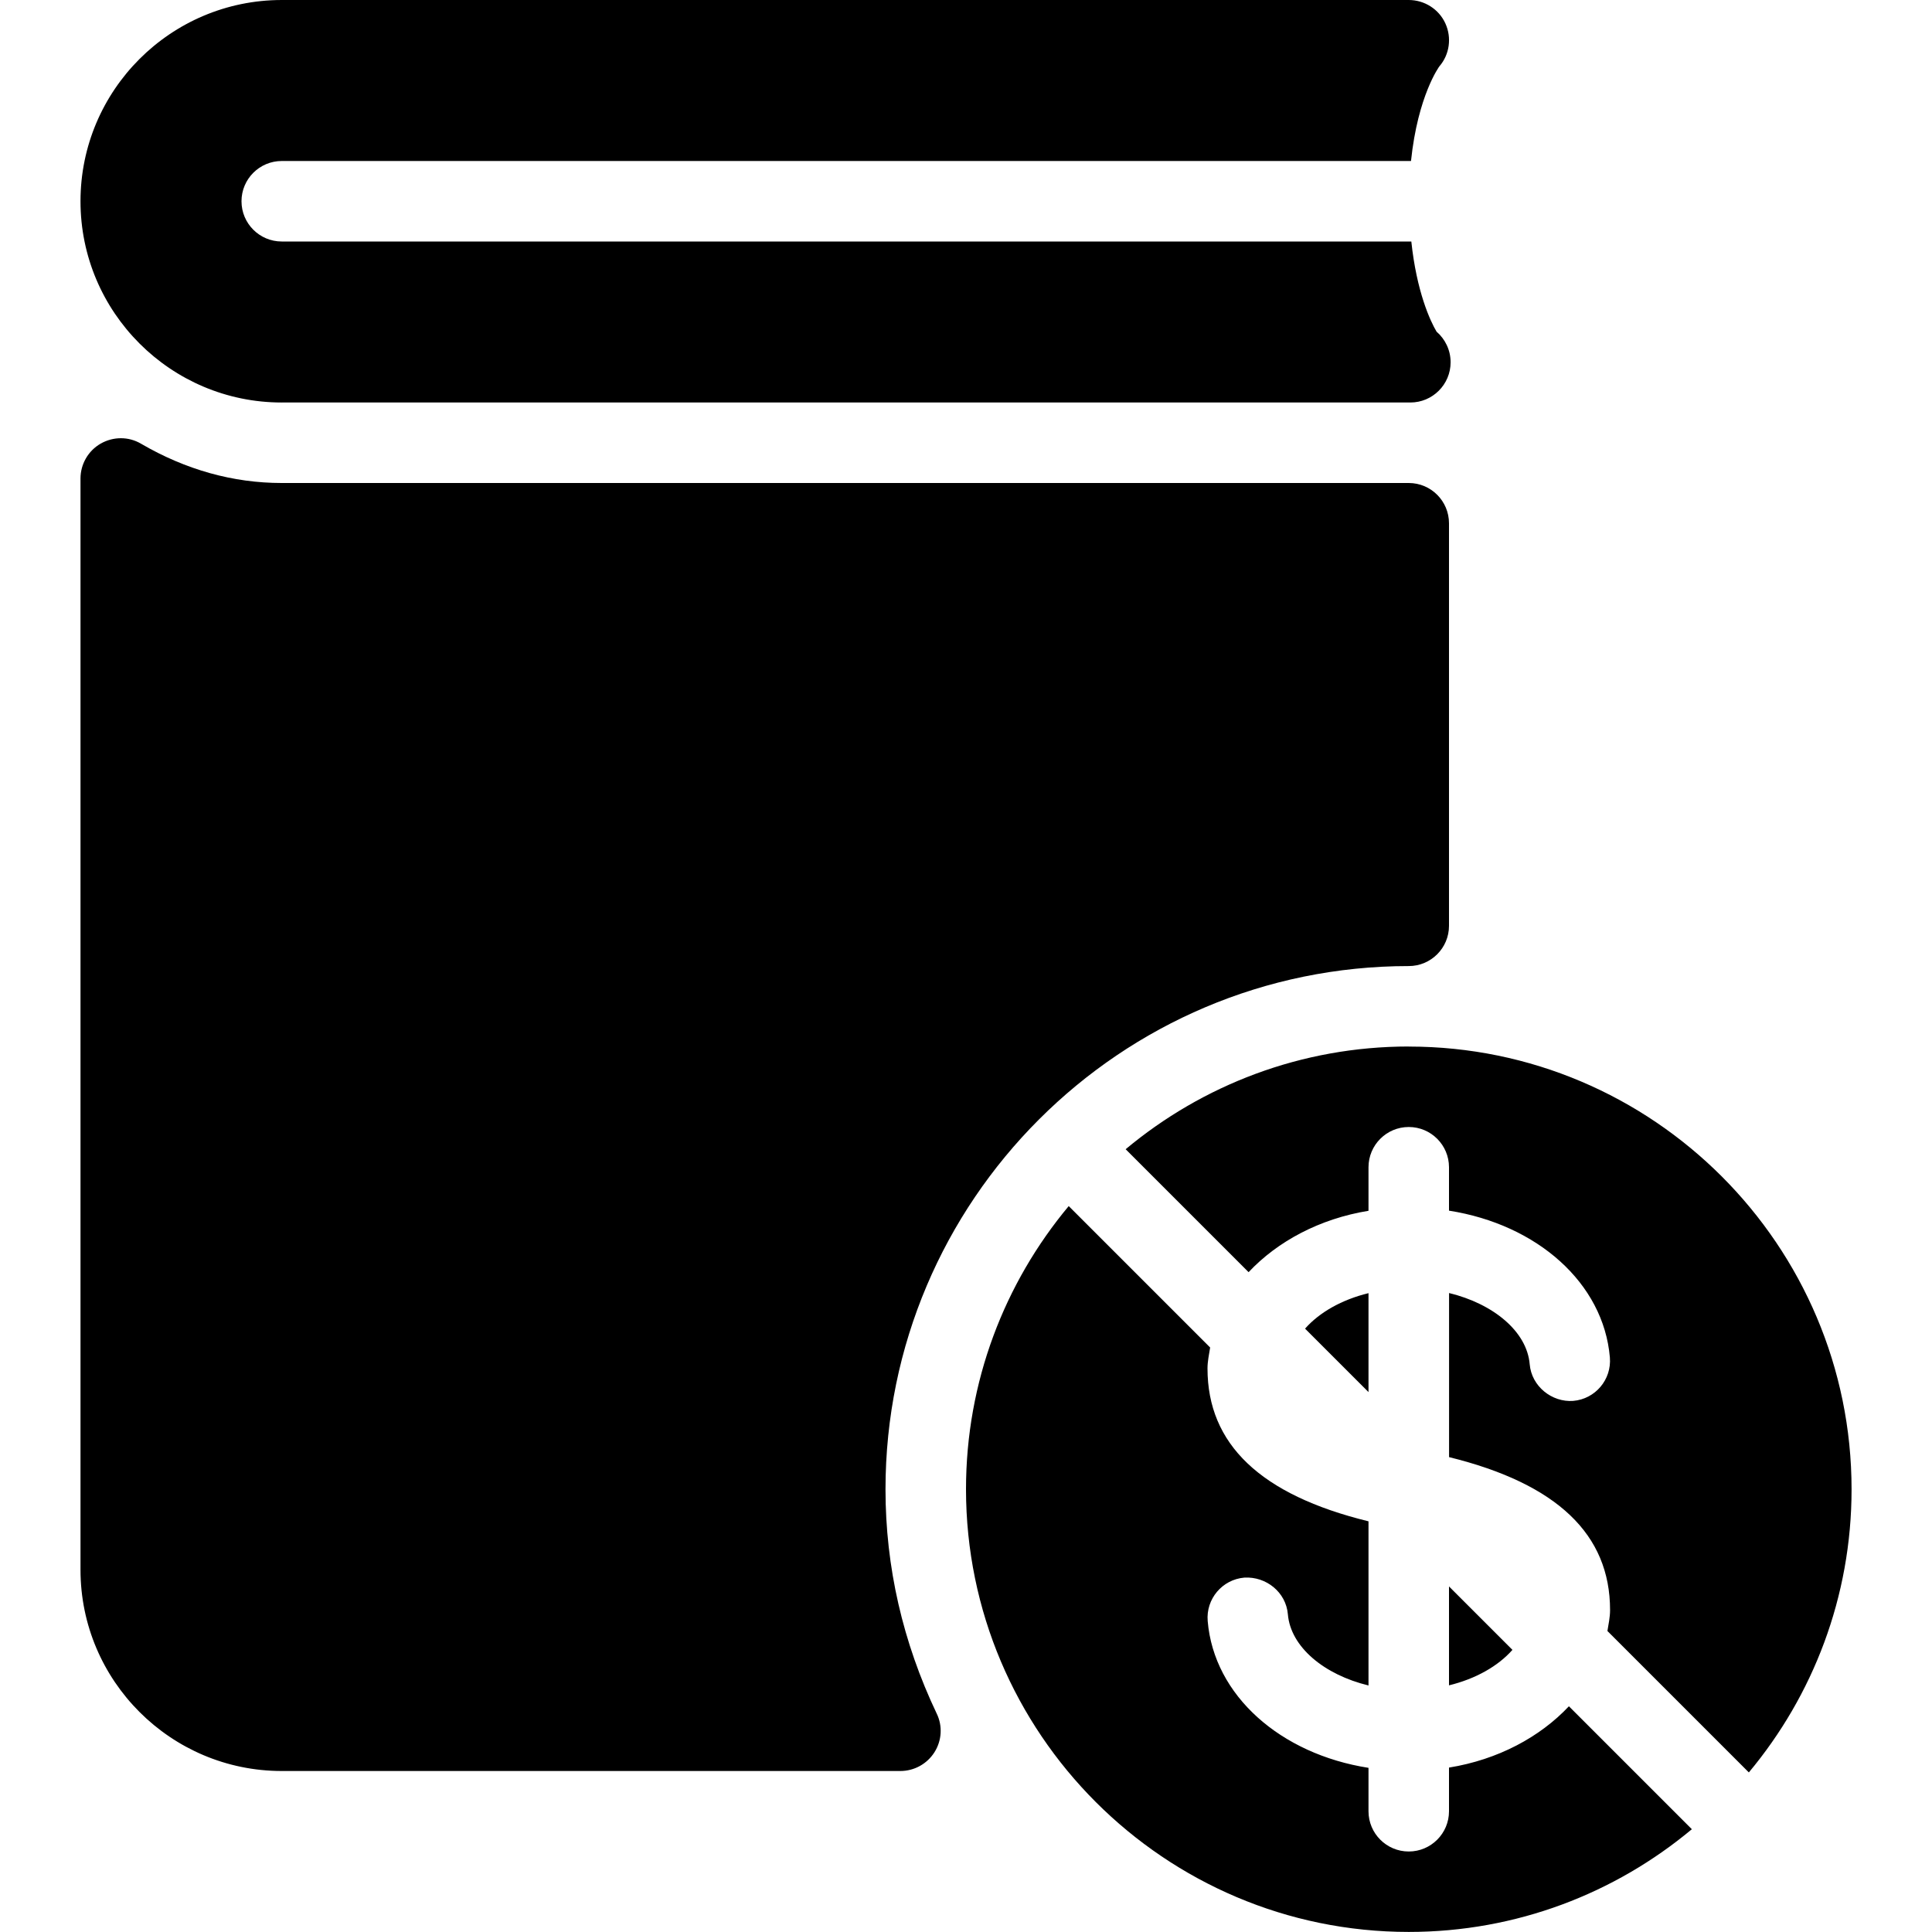 <?xml version="1.0" encoding="utf-8"?>
<!-- Generated by IcoMoon.io -->
<!DOCTYPE svg PUBLIC "-//W3C//DTD SVG 1.1//EN" "http://www.w3.org/Graphics/SVG/1.1/DTD/svg11.dtd">
<svg version="1.1" xmlns="http://www.w3.org/2000/svg" xmlns:xlink="http://www.w3.org/1999/xlink" width="30" height="30" viewBox="0 0 30 30">
<path d="M22.5 27.449v0.676c0 0.345-0.28 0.625-0.625 0.625s-0.625-0.28-0.625-0.625v-0.674c-1.367-0.214-2.4-1.123-2.497-2.279-0.029-0.344 0.226-0.646 0.57-0.675 0.339-0.019 0.646 0.227 0.675 0.57 0.043 0.508 0.564 0.938 1.252 1.105v-2.549c-1.68-0.411-2.5-1.2-2.5-2.374 0-0.111 0.024-0.217 0.041-0.325l-2.196-2.196c-0.995 1.192-1.595 2.725-1.595 4.396 0 3.79 3.084 6.875 6.875 6.875 1.671 0 3.204-0.6 4.396-1.595l-1.909-1.909c-0.451 0.479-1.102 0.829-1.862 0.952zM4.375 6.25h17.525c0.345 0 0.625-0.28 0.625-0.625 0-0.189-0.085-0.36-0.218-0.475-0.099-0.166-0.31-0.623-0.392-1.4h-17.54c-0.345 0-0.625-0.28-0.625-0.625s0.28-0.625 0.625-0.625h17.535c0.106-1.018 0.44-1.469 0.44-1.469 0.159-0.184 0.195-0.445 0.094-0.667s-0.325-0.364-0.569-0.364h-17.5c-1.723 0-3.125 1.401-3.125 3.125s1.403 3.125 3.125 3.125zM13.75 23.126c0-4.48 3.645-8.125 8.125-8.125 0.345 0 0.625-0.28 0.625-0.625v-6.25c0-0.346-0.28-0.626-0.625-0.626h-17.5c-0.755 0-1.49-0.205-2.185-0.61-0.193-0.114-0.431-0.113-0.626-0.002-0.194 0.111-0.314 0.319-0.314 0.542v16.945c0 1.724 1.403 3.125 3.125 3.125h9.606c0.215 0 0.414-0.11 0.529-0.291s0.129-0.409 0.035-0.601c-0.527-1.108-0.795-2.278-0.795-3.481zM21.25 20.080c-0.415 0.101-0.763 0.299-0.985 0.551l0.985 0.985v-1.536zM22.5 26.17c0.415-0.101 0.763-0.299 0.985-0.551l-0.985-0.985v1.536zM21.875 16.25c-1.671 0-3.204 0.6-4.396 1.595l1.909 1.909c0.451-0.479 1.102-0.829 1.862-0.953v-0.676c0-0.345 0.28-0.625 0.625-0.625s0.625 0.28 0.625 0.625v0.674c1.367 0.214 2.4 1.123 2.498 2.279 0.029 0.344-0.226 0.646-0.57 0.675-0.331 0.024-0.646-0.226-0.675-0.57-0.043-0.508-0.564-0.938-1.252-1.105v2.548c1.681 0.414 2.5 1.202 2.5 2.375 0 0.111-0.024 0.218-0.041 0.325l2.196 2.196c0.995-1.192 1.595-2.725 1.595-4.396 0-3.79-3.084-6.875-6.875-6.875z"></path>
</svg>
